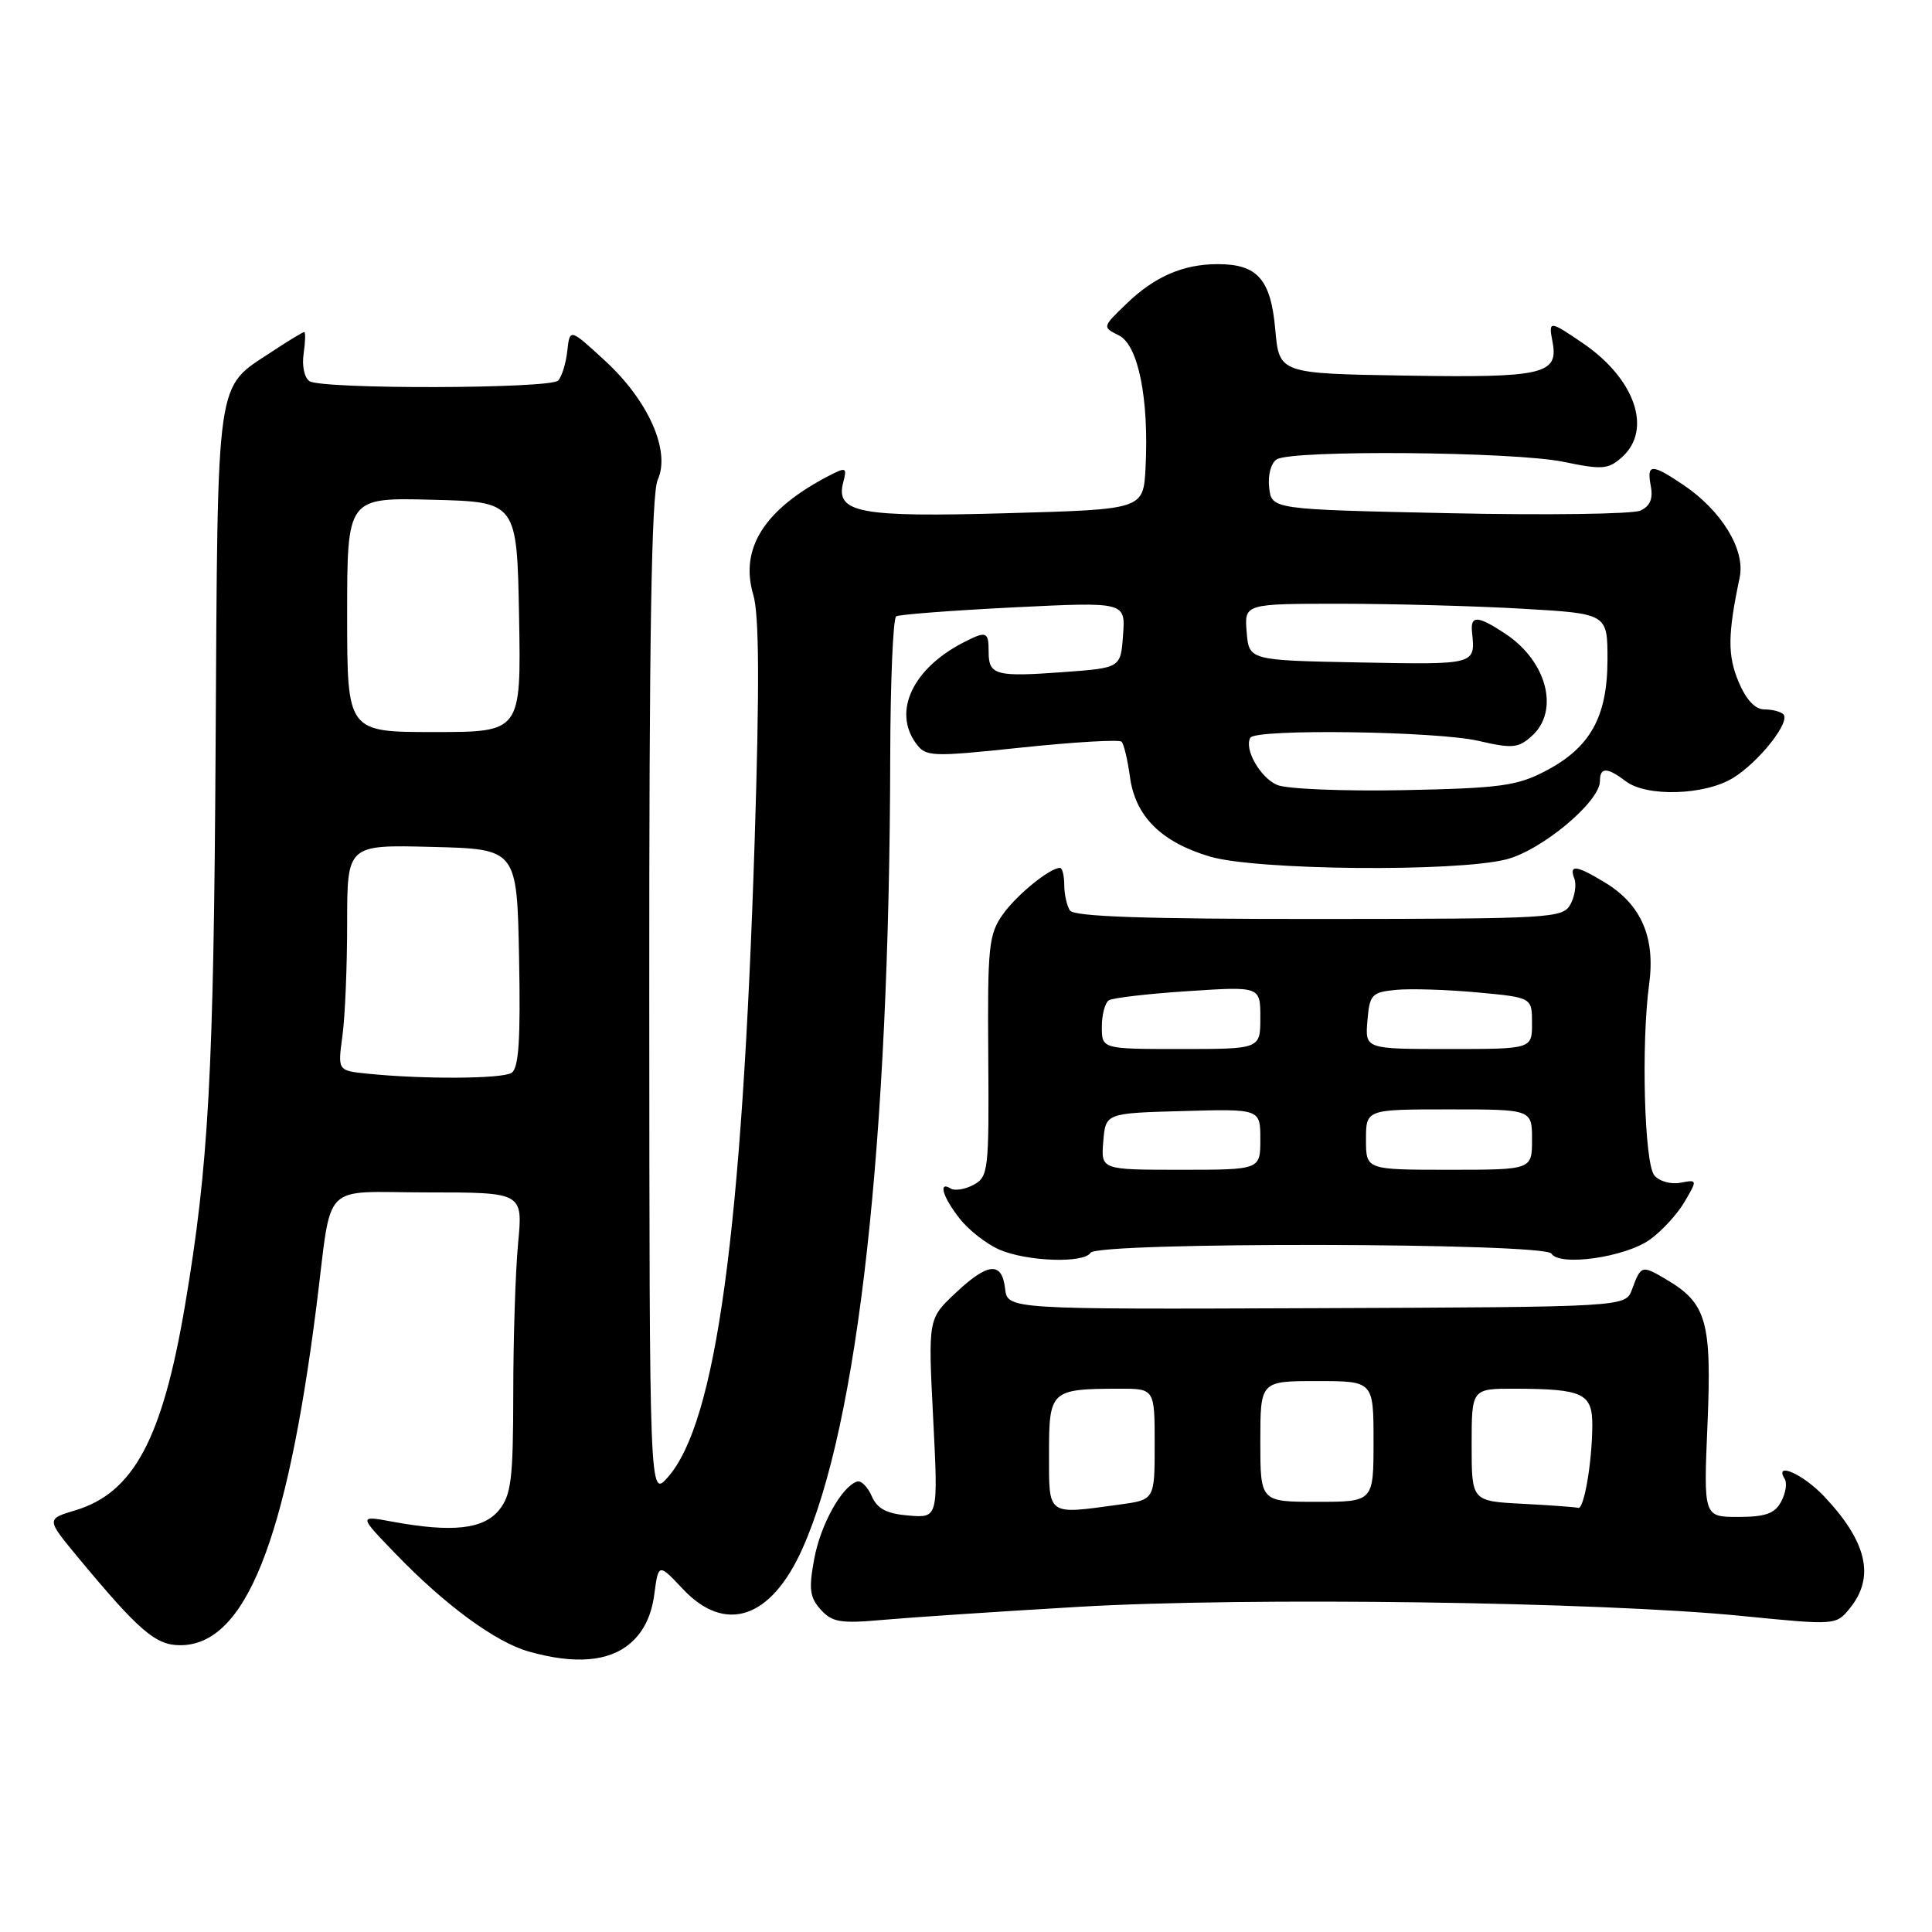 <?xml version="1.0" encoding="UTF-8" standalone="no"?>
<!DOCTYPE svg PUBLIC "-//W3C//DTD SVG 1.1//EN" "http://www.w3.org/Graphics/SVG/1.1/DTD/svg11.dtd" >
<svg xmlns="http://www.w3.org/2000/svg" xmlns:xlink="http://www.w3.org/1999/xlink" version="1.1" viewBox="0 0 256 256">
 <g >
 <path fill="currentColor"
d=" M 83.51 217.75 C 85.27 216.24 86.31 214.12 86.69 211.31 C 87.25 207.12 87.25 207.12 90.49 210.56 C 96.12 216.53 102.16 214.50 106.31 205.24 C 113.71 188.75 117.86 151.39 117.96 100.31 C 117.98 90.30 118.34 81.91 118.75 81.67 C 119.16 81.42 126.17 80.89 134.31 80.48 C 149.13 79.75 149.13 79.75 148.81 84.13 C 148.50 88.50 148.50 88.50 141.00 89.05 C 131.94 89.72 131.00 89.47 131.00 86.39 C 131.00 83.67 130.72 83.56 127.68 85.12 C 120.95 88.58 118.27 94.25 121.37 98.50 C 122.69 100.29 123.33 100.32 135.40 99.05 C 142.36 98.32 148.31 97.97 148.61 98.28 C 148.92 98.58 149.41 100.67 149.72 102.91 C 150.42 108.16 153.85 111.58 160.32 113.50 C 166.44 115.32 192.83 115.57 199.56 113.88 C 204.26 112.70 212.00 106.24 212.00 103.50 C 212.00 101.63 212.94 101.64 215.44 103.53 C 218.20 105.62 225.87 105.38 229.61 103.10 C 233.06 100.99 237.30 95.63 236.30 94.64 C 235.95 94.29 234.82 94.00 233.78 94.00 C 232.56 94.00 231.36 92.71 230.36 90.32 C 228.90 86.82 228.93 84.05 230.52 76.50 C 231.28 72.85 228.14 67.69 223.08 64.27 C 218.82 61.40 218.17 61.42 218.74 64.41 C 219.06 66.09 218.64 67.08 217.35 67.66 C 216.33 68.12 204.93 68.28 192.00 68.00 C 168.50 67.50 168.50 67.50 168.17 64.61 C 167.98 62.97 168.41 61.35 169.17 60.87 C 171.19 59.59 200.59 59.84 207.15 61.19 C 212.35 62.27 213.12 62.20 214.96 60.54 C 218.98 56.89 216.63 50.15 209.69 45.44 C 205.29 42.45 205.17 42.44 205.72 45.31 C 206.54 49.60 204.48 50.07 186.37 49.77 C 169.50 49.50 169.50 49.50 168.98 43.66 C 168.39 37.01 166.62 35.00 161.37 35.00 C 156.79 35.00 153.01 36.63 149.28 40.23 C 146.05 43.34 146.05 43.34 148.27 44.45 C 150.83 45.72 152.26 52.86 151.79 62.00 C 151.50 67.50 151.50 67.50 133.50 68.00 C 113.86 68.56 110.68 67.96 111.73 63.92 C 112.25 61.94 112.11 61.87 109.90 63.01 C 101.30 67.45 97.99 72.65 99.81 78.80 C 100.60 81.44 100.65 90.84 99.99 111.60 C 98.33 163.27 94.89 188.47 88.50 195.73 C 86.06 198.50 86.06 198.50 86.03 132.30 C 86.01 84.57 86.32 65.39 87.15 63.58 C 88.88 59.78 85.94 53.12 80.20 47.83 C 75.50 43.50 75.50 43.50 75.17 46.50 C 74.99 48.15 74.44 49.92 73.95 50.43 C 72.88 51.52 42.78 51.60 41.02 50.51 C 40.34 50.09 39.99 48.49 40.23 46.88 C 40.46 45.30 40.50 44.00 40.31 44.00 C 40.11 44.00 38.19 45.17 36.03 46.60 C 28.50 51.58 28.87 49.03 28.57 98.84 C 28.32 142.33 27.65 154.44 24.51 173.00 C 21.51 190.69 17.69 197.81 9.97 200.13 C 6.13 201.28 6.13 201.28 10.31 206.33 C 18.43 216.12 20.62 218.00 23.88 218.00 C 32.48 218.00 37.97 204.33 41.94 173.00 C 44.07 156.19 42.29 158.00 56.69 158.00 C 69.29 158.00 69.29 158.00 68.65 164.75 C 68.30 168.46 68.01 177.41 68.01 184.64 C 68.00 195.97 67.74 198.10 66.13 200.09 C 64.06 202.64 59.90 203.09 52.00 201.63 C 47.50 200.80 47.50 200.80 52.50 205.97 C 58.99 212.69 65.64 217.57 70.01 218.82 C 76.09 220.56 80.66 220.20 83.51 217.75 Z  M 143.00 212.91 C 165.32 211.60 212.13 212.25 230.89 214.13 C 243.29 215.36 243.29 215.36 245.14 213.07 C 248.47 208.96 247.38 204.26 241.68 198.25 C 238.89 195.30 235.02 193.61 236.49 195.98 C 236.82 196.52 236.61 197.87 236.01 198.98 C 235.17 200.56 233.92 201.00 230.33 201.00 C 225.73 201.00 225.73 201.00 226.25 188.75 C 226.83 175.12 226.14 172.69 220.80 169.54 C 217.53 167.61 217.44 167.63 216.24 170.88 C 215.39 173.18 215.39 173.18 174.44 173.34 C 133.50 173.50 133.50 173.50 133.18 170.75 C 132.76 167.11 130.90 167.28 126.56 171.38 C 122.98 174.76 122.98 174.76 123.65 187.95 C 124.32 201.14 124.32 201.14 120.41 200.82 C 117.49 200.58 116.25 199.93 115.51 198.25 C 114.97 197.01 114.09 196.14 113.57 196.31 C 111.52 196.99 108.74 202.00 107.89 206.55 C 107.15 210.54 107.29 211.66 108.75 213.28 C 110.26 214.96 111.38 215.15 117.00 214.64 C 120.58 214.32 132.28 213.54 143.00 212.91 Z  M 144.50 166.00 C 145.41 164.54 204.66 164.65 205.57 166.11 C 206.64 167.84 215.35 166.60 218.62 164.25 C 220.21 163.12 222.27 160.86 223.22 159.24 C 224.93 156.32 224.92 156.29 222.66 156.72 C 221.41 156.96 219.85 156.53 219.21 155.75 C 217.88 154.15 217.45 138.29 218.52 130.41 C 219.36 124.23 217.48 119.87 212.70 116.96 C 208.89 114.64 207.87 114.50 208.61 116.42 C 208.91 117.20 208.68 118.72 208.11 119.80 C 207.10 121.67 205.77 121.75 174.78 121.77 C 151.70 121.78 142.29 121.46 141.77 120.64 C 141.36 120.01 141.02 118.49 141.02 117.25 C 141.01 116.01 140.76 115.00 140.46 115.00 C 139.11 115.00 134.75 118.54 132.89 121.15 C 131.01 123.80 130.84 125.39 130.95 139.97 C 131.06 155.07 130.96 155.95 129.01 156.99 C 127.88 157.60 126.52 157.82 125.98 157.49 C 124.27 156.43 124.92 158.63 127.17 161.48 C 128.36 163.00 130.72 164.84 132.42 165.58 C 136.06 167.16 143.62 167.43 144.50 166.00 Z  M 48.62 142.26 C 44.75 141.86 44.75 141.86 45.37 137.29 C 45.72 134.78 46.00 128.04 46.00 122.33 C 46.00 111.93 46.00 111.93 57.25 112.22 C 68.50 112.50 68.50 112.50 68.78 126.92 C 68.99 137.79 68.74 141.55 67.78 142.16 C 66.50 142.97 56.00 143.02 48.62 142.26 Z  M 169.23 104.01 C 166.99 103.06 164.81 99.22 165.68 97.75 C 166.38 96.55 190.34 96.88 195.91 98.17 C 200.41 99.21 201.20 99.13 202.99 97.51 C 206.69 94.16 204.97 87.59 199.43 83.95 C 195.80 81.55 194.82 81.51 195.05 83.75 C 195.50 88.10 195.63 88.07 180.25 87.78 C 165.50 87.50 165.50 87.50 165.19 83.75 C 164.88 80.00 164.88 80.00 177.69 80.00 C 184.74 80.01 195.56 80.30 201.75 80.66 C 213.00 81.31 213.00 81.31 213.00 87.40 C 212.99 94.98 210.73 99.06 204.79 102.16 C 201.02 104.14 198.75 104.44 186.00 104.70 C 178.03 104.85 170.48 104.55 169.23 104.01 Z  M 46.00 81.47 C 46.00 65.93 46.00 65.93 57.25 66.22 C 68.50 66.50 68.50 66.50 68.78 81.75 C 69.05 97.00 69.05 97.00 57.53 97.00 C 46.00 97.00 46.00 97.00 46.00 81.47 Z  M 139.00 192.62 C 139.00 184.24 139.21 184.04 148.25 184.01 C 153.00 184.00 153.00 184.00 153.00 191.36 C 153.00 198.73 153.00 198.73 148.36 199.36 C 138.65 200.69 139.00 200.95 139.00 192.62 Z  M 201.75 199.26 C 195.00 198.91 195.00 198.91 195.00 191.45 C 195.00 184.00 195.00 184.00 200.75 184.01 C 209.77 184.04 211.00 184.62 210.99 188.87 C 210.97 193.71 209.89 200.05 209.12 199.80 C 208.78 199.70 205.46 199.45 201.75 199.26 Z  M 167.00 191.00 C 167.00 183.00 167.00 183.00 174.50 183.00 C 182.00 183.00 182.00 183.00 182.00 191.00 C 182.00 199.00 182.00 199.00 174.50 199.00 C 167.00 199.00 167.00 199.00 167.00 191.00 Z  M 146.19 151.25 C 146.50 147.50 146.50 147.50 156.75 147.22 C 167.00 146.93 167.00 146.93 167.00 150.97 C 167.00 155.00 167.00 155.00 156.44 155.00 C 145.88 155.00 145.88 155.00 146.19 151.25 Z  M 181.00 151.00 C 181.00 147.00 181.00 147.00 192.00 147.00 C 203.00 147.00 203.00 147.00 203.00 151.00 C 203.00 155.00 203.00 155.00 192.00 155.00 C 181.00 155.00 181.00 155.00 181.00 151.00 Z  M 146.00 136.06 C 146.00 134.44 146.42 132.86 146.94 132.54 C 147.46 132.22 152.18 131.67 157.44 131.33 C 167.00 130.70 167.00 130.70 167.00 134.85 C 167.00 139.00 167.00 139.00 156.50 139.00 C 146.00 139.00 146.00 139.00 146.00 136.06 Z  M 181.19 135.25 C 181.48 131.77 181.75 131.48 185.00 131.16 C 186.93 130.98 191.76 131.13 195.75 131.50 C 203.00 132.17 203.00 132.17 203.00 135.59 C 203.00 139.00 203.00 139.00 191.94 139.00 C 180.88 139.00 180.88 139.00 181.19 135.25 Z "/>
</g>
</svg>